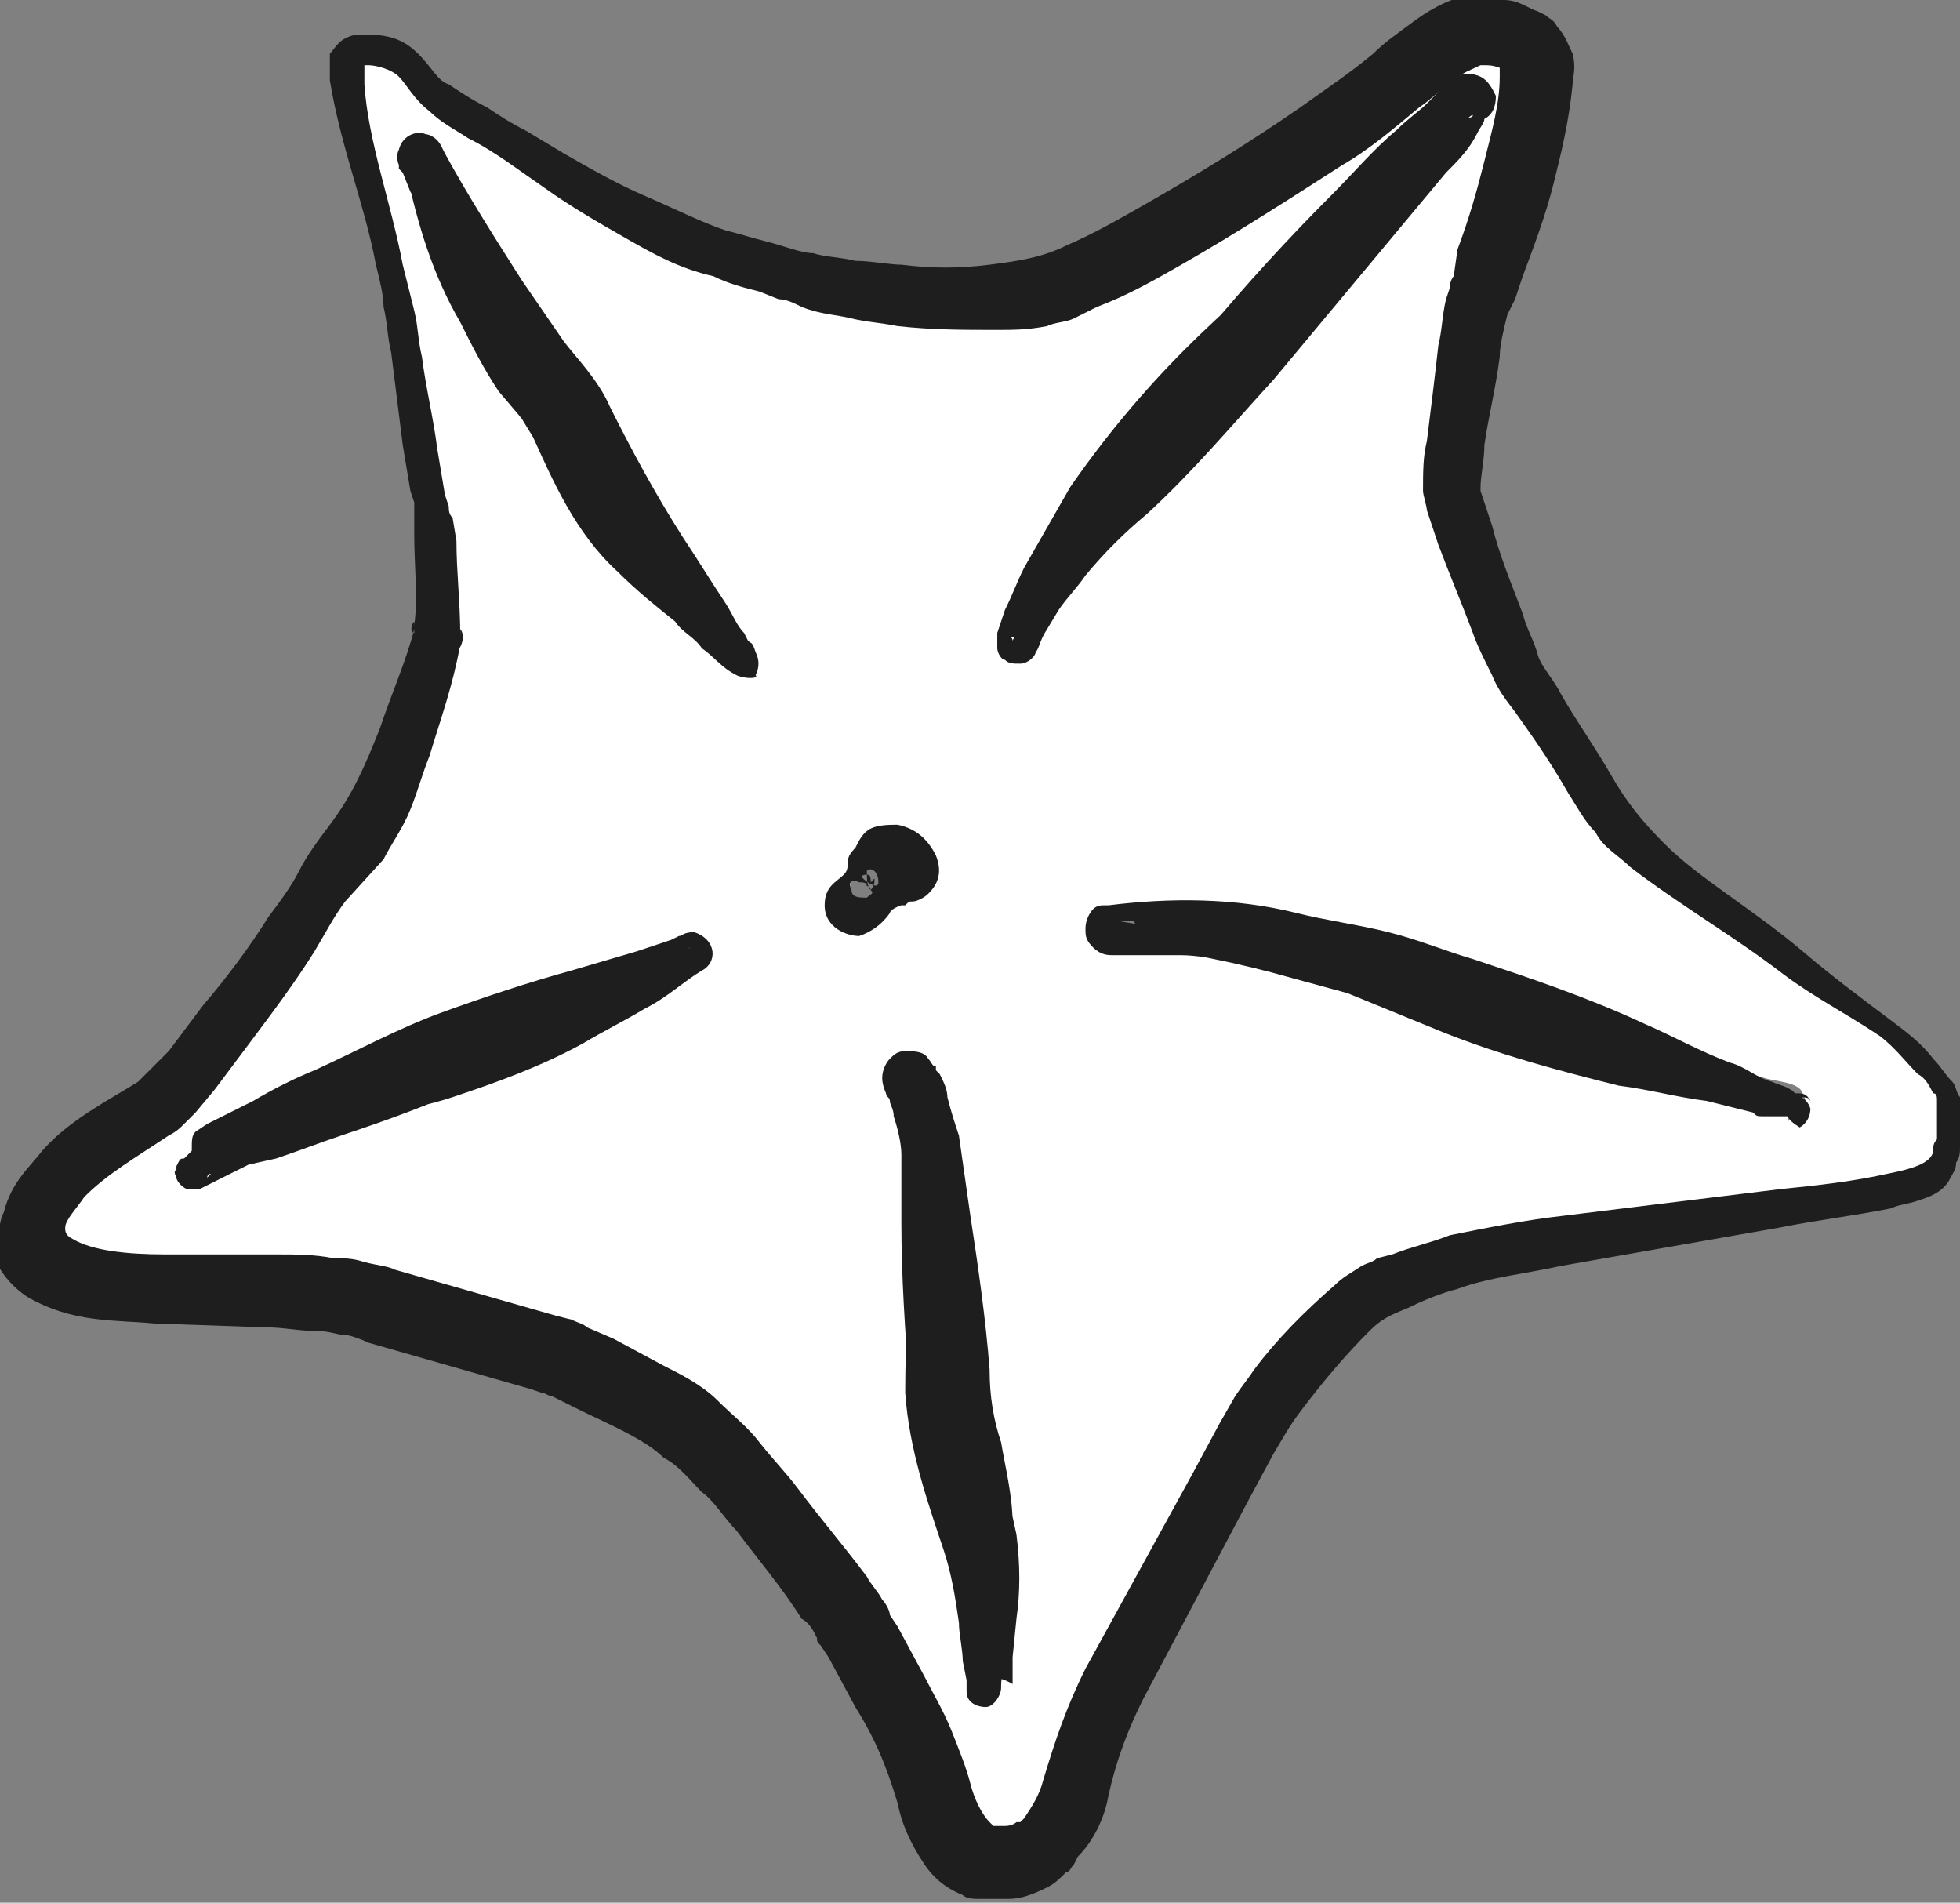 <?xml version="1.0" encoding="utf-8"?>
<!-- Generator: Adobe Illustrator 22.0.1, SVG Export Plug-In . SVG Version: 6.00 Build 0)  -->
<svg version="1.1" xmlns="http://www.w3.org/2000/svg" xmlns:xlink="http://www.w3.org/1999/xlink" x="0px" y="0px"
	 viewBox="0 0 51.1 49.6" style="enable-background:new 0 0 51.1 49.6;" xml:space="preserve">
<rect x="0" y="0" width="51.1" height="49.6" fill="#808080" stroke="none"/>
<style type="text/css">
	.st0{display:none;}
	.st1{fill:#FFE5C2;}
	.st2{fill:#FFFFFF;}
	.st3{fill:#333333;}
	.st4{fill:#616161;}
	.st5{fill:#4D4D4D;}
	.st6{fill:#373737;}
	.st7{fill:#575757;}
	.st8{fill:#EF8F8F;}
	.st9{fill:#ABABAB;}
	.st10{fill:#9A9A9A;}
	.st11{fill:#4B4B4B;}
	.st12{fill:#515151;}
	.st13{fill:#989898;}
	.st14{fill:#585858;}
	.st15{fill:#797979;}
	.st16{fill:#6E6E6E;}
	.st17{fill:#8E8E8E;}
	.st18{fill:#BABABA;}
	.st19{fill:#7F7F7F;}
	.st20{fill:#949494;}
	.st21{fill:#AEAEAE;}
	.st22{fill:#C5C5C5;}
	.st23{fill:#7C7C7C;}
	.st24{fill:#919191;}
	.st25{fill:#A2A2A2;}
	.st26{fill:#A7A7A7;}
	.st27{fill:#8C8C8C;}
	.st28{fill:#8D8D8D;}
	.st29{fill:#6C6C6C;}
	.st30{fill:#5F5F5F;}
	.st31{fill:#9B9B9B;}
	.st32{fill:#D1D1D1;}
	.st33{fill:#A9A9A9;}
	.st34{fill:#848484;}
	.st35{fill:#5E5E5E;}
	.st36{fill:#7B7B7B;}
	.st37{fill:#262626;}
	.st38{fill:#5D5D5D;}
	.st39{fill:#FBFBFB;}
	.st40{fill:#696969;}
	.st41{fill:#6B6B6B;}
	.st42{fill:#0F0F0F;}
	.st43{fill:#5B5B5B;}
	.st44{fill:#353535;}
	.st45{fill:#272727;}
	.st46{fill:#383838;}
	.st47{fill:#A0A0A0;}
	.st48{fill:#CFCFCF;}
	.st49{fill:#B3B3B3;}
	.st50{fill:#D0D0D0;}
	.st51{fill:#636363;}
	.st52{fill:#E5E5E5;}
	.st53{fill:#343434;}
	.st54{fill:#545454;}
	.st55{fill:#525252;}
	.st56{fill:#B4B4B4;}
	.st57{fill:#D5D5D5;}
	.st58{fill:#707070;}
	.st59{fill:#F1F1F1;}
	.st60{fill:#767676;}
	.st61{fill:#E2E2E2;}
	.st62{fill:#AAAAAA;}
	.st63{fill:#4C4C4C;}
	.st64{fill:#7A7A7A;}
	.st65{fill:#A3A3A3;}
	.st66{fill:#C2C2C2;}
	.st67{fill:#808080;}
	.st68{fill:#9E9E9E;}
	.st69{fill:#2D2D2D;}
	.st70{fill:#787878;}
	.st71{fill:#8F8F8F;}
	.st72{fill:#5C5C5C;}
	.st73{fill:#303030;}
	.st74{fill:#8A8A8A;}
	.st75{fill:#E3E3E3;}
	.st76{fill:#9F9F9F;}
	.st77{fill:#898989;}
	.st78{fill:#B7B7B7;}
	.st79{fill:#6F6F6F;}
	.st80{fill:#999999;}
	.st81{fill:#6D6D6D;}
	.st82{fill:#909090;}
	.st83{fill:#BFBFBF;}
	.st84{fill:#B2B2B2;}
	.st85{fill:#3D3D3D;}
	.st86{fill:#1D1D1D;}
	.st87{fill:#777777;}
	.st88{fill:#606060;}
	.st89{fill:#6A6A6A;}
	.st90{fill:#AFAFAF;}
	.st91{fill:#727272;}
	.st92{fill:#717171;}
	.st93{fill:#737373;}
	.st94{fill:#F9F9F9;}
	.st95{fill:#ADADAD;}
	.st96{fill:#7E7E7E;}
	.st97{fill:#555555;}
	.st98{fill:#818181;}
	.st99{fill:#8B8B8B;}
	.st100{fill:#A8A8A8;}
	.st101{fill:#B9B9B9;}
	.st102{fill:#EBEBEB;}
	.st103{fill:#B6B6B6;}
	.st104{fill:#646464;}
	.st105{fill:#D6D6D6;}
	.st106{fill:#171717;}
	.st107{fill:#202020;}
	.st108{fill:#464646;}
	.st109{fill:#888888;}
	.st110{fill:#A6A6A6;}
	.st111{fill:#BEBEBE;}
	.st112{fill:#0C0C0C;}
	.st113{fill:#1A1A1A;}
	.st114{fill:#2E2E2E;}
	.st115{fill:#676767;}
	.st116{fill:#878787;}
	.st117{fill:#DBDBDB;}
	.st118{fill:#4F4F4F;}
	.st119{fill:#9C9C9C;}
	.st120{fill:#3B3B3B;}
	.st121{fill:#565656;}
	.st122{fill:#404040;}
	.st123{fill:#E6E6E6;}
	.st124{fill:#DFDFDF;}
	.st125{fill:#0E0E0E;}
	.st126{fill:#232323;}
	.st127{fill:#747474;}
	.st128{fill:#393939;}
	.st129{fill:#444444;}
	.st130{fill:#242424;}
	.st131{fill:#E7E7E7;}
	.st132{fill:#2B2B2B;}
	.st133{fill:#1E1E1E;}
	.st134{fill:#232020;stroke:#232020;stroke-miterlimit:10;}
</style>
<g id="圖層_2" class="st0">
</g>
<g id="圖層_1">
	<g>
		<path class="st2" d="M46.7,25.1c-1.4-1.1-3-2.1-4.3-3.3c-0.6-0.6-1-1.3-1.4-2c-0.4-0.8-0.9-1.5-1.4-2.2c-0.5-0.7-1.8-4.3-1.8-4.8
			c0-1.2,0.6-4.8,0.8-5.3c0.3-0.9,0.7-1.8,0.9-2.8C39.7,3.9,40,2.9,40,2.1c0-0.3,0.1-0.7-0.2-0.9c-0.3-0.1-0.5-0.3-0.9-0.3
			c-0.5,0-1,0.2-1.4,0.5c-0.7,0.5-1.4,1.1-2.1,1.7c-0.3,0.2-1,0.7-1,0.7c-1.3,0.9-2.6,1.7-4,2.5c-0.8,0.4-1.6,0.9-2.5,1.3
			c-0.7,0.3-1.4,0.4-2.1,0.4c-0.9,0.1-1.8,0-2.7-0.1c-0.8-0.1-1.6-0.1-2.4-0.4C19.9,7,19,6.8,18.1,6.5c-0.8-0.4-1.6-0.8-2.4-1.2
			c-0.8-0.4-1.6-1-2.4-1.5c-0.7-0.5-1.5-0.8-2.1-1.3c-0.3-0.3-0.5-0.7-0.9-1C10.1,1.3,9.1,1,9,1.5C8.8,2.3,9.5,4.7,9.7,5.2
			C9.9,6,10,6.8,10.3,7.6c0.2,0.6,0.4,2.5,0.4,2.8c0.2,0.9,0.3,1.8,0.5,2.8c0.1,0.5,0.2,2.9,0.1,3.3c0,0,0,0.1,0,0.1c0,0,0,0,0,0
			c-0.1,0.6-1,3.3-1.3,4c-0.4,0.8-0.9,1.6-1.4,2.3c-0.9,1.5-4,5.6-4.6,6c-0.8,0.5-1.5,0.9-2.2,1.6c-0.3,0.3-0.7,0.7-0.8,1.1
			c-0.3,0.6,0.1,1.3,0.7,1.5c0.7,0.4,1.6,0.4,2.4,0.4c1.8,0.1,3.6-0.1,5.4,0.2c0.2,0,4.8,1.4,5.2,1.5c0.3,0.1,2.4,1.2,2.6,1.3
			c0.7,0.4,1.3,1,1.8,1.6c0.3,0.3,2.8,3.5,3.2,4.2c0.5,0.9,1,1.8,1.4,2.7c0.3,0.6,0.4,1.2,0.6,1.8c0.2,0.6,0.6,1.7,1.4,1.7
			c0.6,0,1.2-0.1,1.5-0.6c0.3-0.4,0.6-0.9,0.7-1.4c0.2-0.9,0.5-1.6,0.8-2.4c0.3-0.6,3.7-6.7,3.9-7.3c0.2-0.5,2.2-2.9,3.1-3.3
			c1.5-0.7,3.1-1,4.8-1.2c2-0.3,4-0.6,6-0.9c0.9-0.1,1.8-0.2,2.8-0.4c0.5-0.1,1.1-0.2,1.3-0.8c0.1-0.4,0.1-0.8,0.1-1.3
			C50.7,27.7,47.3,25.6,46.7,25.1z M18.1,25c-0.6,0.2-1.1,0.6-1.7,0.9c-0.6,0.3-1.2,0.6-1.9,0.8c-1.2,0.5-2.5,1-3.8,1.4
			c-1.3,0.5-2.5,1.1-3.8,1.5c-0.6,0.2-1.3,0.4-1.9,0.6c-0.3,0.1,0.3-0.3,0.4-0.3c0.6-0.2,1.3-0.5,1.9-0.7c1.2-0.5,2.4-1.1,3.6-1.5
			c1.4-0.5,2.7-1,4.1-1.6c0.6-0.3,1.3-0.5,1.9-0.9c0.4-0.2,0.7-0.4,1.1-0.6C18.2,24.6,18.3,24.9,18.1,25z M19.4,17.3
			c-0.4-0.3-0.8-0.8-1.1-1.2c-0.5-0.5-0.9-1.1-1.4-1.6c-0.9-0.9-1.4-2.1-2.1-3.2c-0.3-0.6-0.8-1.1-1.2-1.7c-0.4-0.6-0.8-1.3-1.1-1.9
			c-0.5-1.1-1.1-2.3-1.5-3.5c0-0.1,0.1-0.1,0.2,0c0.4,1.2,1.1,2.5,1.7,3.6c0.3,0.6,0.7,1.2,1,1.7c0.4,0.5,0.8,1,1.1,1.5
			c0.7,1.2,1.2,2.3,2.1,3.3c0.4,0.5,0.9,0.9,1.3,1.4c0.4,0.4,0.8,1,1.2,1.3C19.8,17.1,19.6,17.4,19.4,17.3z M22.9,23.5
			c-0.2,0.2-0.6,0.1-0.7-0.1c-0.1-0.2,0-0.6,0.1-0.7c0-0.1,0.1-0.1,0.2-0.1c0,0,0.1,0,0.1-0.1c0.2-0.1,0.5,0,0.6,0.2
			C23.3,22.9,23.2,23.4,22.9,23.5z M25.8,44c0,0.1-0.2,0.1-0.2,0c0-1.3,0-2.7-0.3-3.9c-0.4-1.3-0.7-2.6-0.9-4
			c-0.2-1.3-0.3-2.7-0.4-4.1c0-0.8-0.1-1.5-0.2-2.3c-0.1-0.4-0.1-1.1-0.3-1.5c-0.1-0.2,0.2-0.4,0.3-0.2c0.2,0.5,0.3,1.2,0.4,1.8
			c0.1,0.6,0.1,1.3,0.2,1.9c0.1,1.3,0.2,2.7,0.3,4.1c0.1,0.8,0.2,1.7,0.5,2.5c0.2,0.7,0.4,1.4,0.5,2C25.9,41.6,25.8,42.8,25.8,44z
			 M26.7,16.9c-0.1,0.2-0.4,0-0.3-0.2c0.7-1.4,1.5-2.6,2.5-3.7c1-1.2,2.1-2.4,3.1-3.7C33,8,34.2,6.8,35.3,5.6
			C35.9,5,36.4,4.4,37,3.8c0.3-0.3,0.5-0.5,0.8-0.8c0.2-0.2,0.3-0.4,0.5-0.5c0.1,0,0.2,0.1,0.1,0.1c-0.3,0.2-0.5,0.6-0.7,0.8
			c-0.3,0.3-0.5,0.6-0.8,0.9c-0.5,0.5-1,1.1-1.5,1.6c-1,1.2-2.2,2.3-3.2,3.6c-1,1.2-2,2.5-3.1,3.7C28.1,14.3,27.4,15.5,26.7,16.9z
			 M46.9,28.9c-0.1-0.2-0.8-0.2-0.9-0.3c-0.4-0.1-0.8-0.3-1.1-0.4c-0.8-0.3-1.6-0.5-2.4-0.7c-1.5-0.4-3-0.9-4.5-1.4
			c-0.8-0.2-1.5-0.5-2.3-0.8c-0.7-0.2-1.5-0.4-2.2-0.5c-1.5-0.3-2.9-0.5-4.4-0.5c-0.1,0-0.2-0.1-0.2-0.2c0-0.1,0.1-0.2,0.2-0.2
			c0,0,0.1,0,0.1,0c0,0,0,0,0,0c1.5,0,2.9,0.1,4.4,0.5c0.8,0.2,1.6,0.3,2.4,0.6c0.8,0.3,1.7,0.6,2.5,0.8c1.7,0.5,3.3,1.1,5,1.5
			c0.9,0.3,1.7,0.6,2.5,0.8c0.3,0.1,0.9,0.1,1,0.4C47.2,28.9,47,29,46.9,28.9z"/>
		<g>
			<path class="st133" d="M46.5,25.4c-1.3-1-2.7-1.8-4-2.8c-0.3-0.3-0.7-0.5-0.9-0.9c-0.3-0.3-0.5-0.7-0.7-1c-0.4-0.7-0.8-1.3-1.3-2
				c-0.2-0.3-0.5-0.6-0.7-1.1c-0.2-0.4-0.4-0.8-0.5-1.1c-0.3-0.8-0.6-1.5-0.9-2.3l-0.2-0.6l-0.1-0.3c0-0.1-0.1-0.4-0.1-0.5
				c0-0.5,0-0.9,0.1-1.3c0.1-0.8,0.2-1.6,0.3-2.5c0.1-0.4,0.1-0.8,0.2-1.2l0.1-0.3c0-0.2,0.1-0.3,0.1-0.3L38,6.5
				c0.3-0.8,0.5-1.5,0.7-2.3c0.2-0.8,0.4-1.5,0.4-2.2c0-0.2,0-0.4,0-0.4c0,0,0,0.1,0.1,0.2c0,0,0.1,0.1,0.1,0.1l-0.1-0.1
				c-0.3-0.1-0.3-0.1-0.6-0.1c-0.2,0.1-0.5,0.2-0.7,0.4c-0.3,0.2-0.6,0.5-0.9,0.7c-0.6,0.5-1.3,1.1-2,1.5c-1.4,0.9-2.8,1.8-4.2,2.6
				c-0.7,0.4-1.4,0.8-2.2,1.1c-0.2,0.1-0.4,0.2-0.6,0.3c-0.2,0.1-0.5,0.1-0.7,0.2c-0.5,0.1-0.9,0.1-1.3,0.1c-0.9,0-1.7,0-2.6-0.1
				c-0.5-0.1-0.8-0.1-1.2-0.2c-0.4-0.1-0.8-0.1-1.3-0.3c-0.2-0.1-0.4-0.2-0.6-0.2l-0.5-0.2c-0.4-0.1-0.8-0.2-1.2-0.4
				C17.7,7,17,6.6,16.3,6.2c-0.7-0.4-1.4-0.8-2.1-1.3l-1-0.7c-0.3-0.2-0.6-0.4-1-0.6c-0.3-0.2-0.7-0.4-1-0.7
				c-0.4-0.3-0.6-0.7-0.8-0.9c-0.2-0.2-0.6-0.3-0.8-0.3c-0.1,0-0.1,0-0.1,0c0,0.1,0,0.3,0,0.5c0.1,1.5,0.7,3.1,1,4.7
				c0.1,0.4,0.2,0.8,0.3,1.2c0.1,0.4,0.1,0.8,0.2,1.2c0.1,0.8,0.3,1.6,0.4,2.4l0.2,1.2l0.1,0.3c0,0.1,0,0.2,0.1,0.3l0.1,0.6
				c0,0.8,0.1,1.6,0.1,2.5l0-0.2c0.1,0.1,0.1,0.4-0.1,0.6l0,0l0.1-0.2c-0.2,1.1-0.5,1.9-0.8,2.9c-0.2,0.5-0.3,0.9-0.5,1.4
				c-0.2,0.5-0.5,0.9-0.7,1.3L9,23.5c-0.3,0.4-0.5,0.8-0.8,1.3c-0.5,0.8-1.1,1.6-1.7,2.4c-0.3,0.4-0.6,0.8-0.9,1.2l-0.5,0.6
				l-0.3,0.3c-0.1,0.1-0.2,0.2-0.4,0.3c-0.9,0.6-1.6,1-2.2,1.6C2,31.5,1.7,31.8,1.7,32c0,0.1,0,0.2,0.2,0.3c0.5,0.3,1.4,0.4,2.4,0.4
				l2.9,0c0.5,0,1,0,1.5,0.1c0.3,0,0.5,0,0.8,0.1c0.4,0.1,0.6,0.1,0.8,0.2l2.8,0.8l1.4,0.4l0.4,0.1c0.2,0.1,0.3,0.1,0.4,0.2l0.7,0.3
				l1.3,0.7c0.4,0.2,1,0.5,1.4,0.9c0.4,0.4,0.8,0.7,1.1,1.1c0.4,0.5,0.7,0.8,1,1.2c0.6,0.8,1.2,1.5,1.8,2.3c0.1,0.2,0.3,0.4,0.4,0.6
				c0.1,0.1,0.2,0.3,0.2,0.4l0.2,0.3l0.7,1.3c0.2,0.4,0.5,0.9,0.7,1.4c0.2,0.5,0.4,1,0.5,1.4c0.1,0.4,0.3,0.8,0.5,1
				c0.1,0.1,0.1,0.1,0.1,0.1c0,0,0,0,0,0c0,0,0,0,0,0c0.1,0,0.2,0,0.3,0c0.2,0,0.3-0.1,0.3-0.1c0,0,0,0,0.1,0c0,0,0,0,0,0l0.1-0.1
				c0.2-0.3,0.4-0.6,0.5-1c0.3-1,0.6-1.9,1.1-2.9l2.8-5.1l0.7-1.3l0.4-0.7c0.2-0.3,0.3-0.4,0.5-0.7c0.6-0.8,1.3-1.5,2.1-2.2
				c0.2-0.2,0.4-0.3,0.7-0.5c0.2-0.1,0.3-0.1,0.4-0.2l0.4-0.1c0.5-0.2,1-0.3,1.5-0.5c1-0.2,2-0.4,2.9-0.5l5.7-0.7
				c1-0.1,1.9-0.2,2.8-0.4c0.5-0.1,0.9-0.2,1.1-0.4c0,0,0.1-0.1,0.1-0.2c0-0.1,0-0.2,0.1-0.3c0-0.2,0-0.4,0-0.7l0-0.2
				c0-0.1,0-0.1,0-0.1c0-0.1,0-0.2-0.1-0.2c-0.1-0.2-0.2-0.4-0.4-0.5c-0.3-0.3-0.6-0.7-1-1C48.1,26.4,47.3,26,46.5,25.4z M47,24.8
				c0.7,0.6,1.5,1.2,2.3,1.8c0.4,0.3,0.8,0.6,1.1,1c0.2,0.2,0.3,0.4,0.5,0.6c0.1,0.1,0.1,0.3,0.2,0.4c0,0.1,0,0.2,0,0.3l0,0.2
				c0,0.2,0,0.5,0,0.8c0,0.1,0,0.3-0.1,0.4c0,0.2-0.1,0.3-0.2,0.5c-0.2,0.3-0.5,0.4-0.8,0.5c-0.3,0.1-0.5,0.1-0.7,0.2
				c-1,0.2-1.9,0.3-2.9,0.5l-5.7,1c-0.9,0.2-1.9,0.3-2.7,0.6c-0.4,0.1-0.9,0.3-1.3,0.5c-0.5,0.2-0.7,0.3-1,0.6
				c-0.6,0.6-1.2,1.3-1.8,2.1c-0.3,0.4-0.4,0.6-0.7,1.1l-0.7,1.3l-2.7,5.1c-0.4,0.8-0.7,1.6-0.9,2.5c-0.1,0.6-0.4,1.2-0.8,1.6
				l-0.1,0.2c-0.1,0.1-0.1,0.2-0.2,0.2c-0.2,0.2-0.3,0.3-0.5,0.4c-0.4,0.2-0.7,0.3-1,0.3c-0.2,0-0.3,0-0.5,0c0,0-0.2,0-0.3,0
				c-0.1,0-0.3,0-0.4-0.1c-0.5-0.2-0.8-0.5-1-0.8c-0.4-0.6-0.6-1.1-0.7-1.6c-0.3-1-0.6-1.7-1.1-2.5l-0.7-1.3l-0.2-0.3
				c-0.1-0.1-0.1-0.1-0.1-0.2c-0.1-0.2-0.2-0.4-0.4-0.5c-0.5-0.8-1.1-1.5-1.7-2.3c-0.3-0.3-0.6-0.8-0.9-1c-0.3-0.3-0.6-0.7-1-0.9
				c-0.5-0.5-1.5-0.9-2.3-1.3l-0.6-0.3c-0.1,0-0.2-0.1-0.3-0.1l-0.3-0.1l-1.4-0.4l-2.8-0.8c-0.2-0.1-0.5-0.2-0.6-0.2
				c-0.2,0-0.4-0.1-0.7-0.1c-0.5,0-0.9-0.1-1.4-0.1l-2.9-0.1c-1-0.1-2.1,0-3.3-0.7c-0.3-0.2-0.6-0.5-0.8-0.9C0,32.5-0.1,32,0.1,31.6
				c0.2-0.8,0.7-1.2,1-1.6c0.7-0.8,1.7-1.3,2.5-1.8c0,0,0.1-0.1,0.1-0.1l0.2-0.2l0.5-0.5C4.7,27,5,26.6,5.3,26.2
				c0.6-0.7,1.2-1.5,1.7-2.3c0.3-0.4,0.6-0.8,0.8-1.2c0.2-0.4,0.5-0.8,0.8-1.2c0.6-0.8,0.9-1.5,1.3-2.5c0.3-0.9,0.7-1.8,0.9-2.6
				l0-0.2l0,0l0,0c-0.1,0.1-0.1,0.3,0,0.3l0-0.2c0.1-0.7,0-1.6,0-2.3l0-0.6l0-0.3l-0.1-0.3l-0.2-1.2c-0.1-0.8-0.2-1.6-0.3-2.4
				c-0.1-0.4-0.1-0.8-0.2-1.2C10,7.7,9.9,7.3,9.8,6.9c-0.3-1.6-0.9-3-1.2-4.8c0-0.2,0-0.4,0-0.7C8.7,1.3,8.8,1.1,9,1
				c0.2-0.1,0.3-0.1,0.5-0.1c0.6,0,1,0.1,1.4,0.5c0.4,0.4,0.5,0.7,0.8,0.8c0.3,0.2,0.6,0.4,1,0.6C13,3,13.3,3.2,13.7,3.4l1,0.6
				c0.7,0.4,1.4,0.8,2.1,1.1c0.7,0.3,1.5,0.7,2.1,0.9c0.4,0.1,0.7,0.2,1.1,0.3c0.4,0.1,0.9,0.3,1.2,0.3c0.3,0.1,0.7,0.1,1.1,0.2
				c0.4,0,0.9,0.1,1.2,0.1c0.8,0.1,1.5,0.1,2.3,0c0.8-0.1,1.4-0.2,2-0.5c0.7-0.3,1.4-0.7,2.1-1.1c1.4-0.8,2.7-1.6,4-2.5
				c0.7-0.5,1.3-0.9,1.9-1.4c0.3-0.3,0.6-0.5,1-0.8c0.4-0.3,0.9-0.6,1.4-0.7C38.4,0,38.5,0,38.7,0l0.2,0c0.1,0,0.2,0,0.3,0
				c0.4,0,0.6,0.2,0.9,0.3l0.2,0.1c0.1,0.1,0.2,0.1,0.3,0.3c0.2,0.2,0.3,0.5,0.4,0.7c0.1,0.4,0,0.6,0,0.8c-0.1,1-0.3,1.8-0.5,2.6
				c-0.2,0.8-0.5,1.6-0.8,2.4l-0.2,0.6l-0.1,0.2l-0.1,0.2c-0.1,0.4-0.2,0.8-0.2,1.1c-0.1,0.8-0.3,1.6-0.4,2.3c0,0.4-0.1,0.8-0.1,1.1
				c0,0.1,0,0,0,0.1l0.1,0.3l0.2,0.6c0.2,0.8,0.5,1.5,0.8,2.3c0.1,0.4,0.3,0.7,0.4,1.1c0.1,0.3,0.4,0.6,0.6,1
				c0.4,0.7,0.9,1.4,1.3,2.1c0.4,0.7,0.8,1.2,1.4,1.8C44.3,22.9,45.7,23.7,47,24.8z"/>
			<path class="st133" d="M18.3,25.3c-0.5,0.3-0.9,0.7-1.5,1c-0.5,0.3-1.1,0.6-1.6,0.9c-1.1,0.6-2.2,1-3.4,1.4
				c-0.6,0.2-1.2,0.3-1.7,0.5c-0.6,0.1-1.2,0.3-1.8,0.5c-0.3,0.1-0.6,0.2-0.9,0.3l-0.8,0.4l-0.8,0.4l-0.4,0.2c0,0,0,0-0.2,0.1
				c0,0-0.1,0-0.2,0c0,0,0,0-0.1,0c-0.1,0-0.3-0.2-0.3-0.3c-0.1-0.2,0-0.2,0-0.2c0,0,0-0.1,0-0.1c0.1-0.2,0.1-0.2,0.2-0.2
				c0.1-0.1,0.1-0.1,0.2-0.2C5,29.7,5,29.6,5.1,29.5l0.3-0.2l0.4-0.2l0.8-0.4c0.5-0.3,1.1-0.6,1.6-0.8c1.1-0.5,2.2-1.1,3.3-1.5
				c1.1-0.4,2.3-0.8,3.4-1.1l1.7-0.5l0.9-0.3l0.2-0.1c0.1,0,0.1-0.1,0.4-0.1C18.7,24.5,18.7,25.1,18.3,25.3z M18,24.7
				c-0.1,0-0.1,0.1-0.1,0.2c0,0,0,0.1,0.2,0.1c0.1,0,0,0,0,0.1l-0.2,0.1l-0.7,0.5c-0.5,0.3-1,0.7-1.6,1c-1,0.7-2.2,1.1-3.3,1.6
				c-1.1,0.5-2.2,0.9-3.4,1.3c-0.6,0.2-1.1,0.4-1.7,0.6l-0.9,0.2l-0.5,0.1l-0.1,0c0,0-0.1,0,0,0c0,0-0.1,0-0.2,0.1
				c-0.1,0-0.1,0.1-0.1,0.1c0,0,0,0,0.1-0.1c0,0,0-0.1,0-0.1c0,0,0-0.1,0-0.2c0-0.1-0.2-0.3-0.3-0.3c-0.1,0-0.1,0-0.1,0
				c-0.1,0-0.2,0-0.1,0c0,0,0,0,0.1,0l0.4-0.1l0.9-0.2c0.3-0.1,0.6-0.1,0.9-0.2c0.3-0.1,0.5-0.3,0.8-0.4c0.5-0.3,1-0.6,1.6-0.9
				c0.5-0.3,1.1-0.6,1.6-0.9c1.1-0.5,2.2-0.9,3.3-1.3l1.7-0.5C16.8,25.2,17.4,24.9,18,24.7z"/>
			<path class="st133" d="M19.2,17.6c-0.4-0.2-0.6-0.5-0.9-0.7c-0.2-0.3-0.5-0.4-0.7-0.7c-0.5-0.4-1-0.8-1.5-1.3
				c-1.1-1-1.7-2.4-2.2-3.5c-0.3-0.5-0.7-1.1-1-1.8L12,7.7c-0.1-0.3-0.2-0.6-0.4-0.9c-0.2-0.3-0.3-0.6-0.5-0.9
				C11,5.6,10.9,5.3,10.7,5l-0.2-0.5l-0.1-0.1l0-0.1c0,0-0.1-0.2,0-0.4c0.1-0.4,0.5-0.5,0.7-0.4c0.1,0,0.3,0.1,0.4,0.3L11.6,4
				c0.6,1.1,1.3,2.2,2,3.3l1.1,1.6c0.3,0.4,0.9,1,1.2,1.7c0.6,1.2,1.2,2.3,1.9,3.4c0.4,0.6,0.7,1.1,1.1,1.7c0.2,0.3,0.3,0.6,0.5,0.8
				l0.1,0.2c0.1,0.1,0.1,0,0.2,0.3c0.1,0.2,0.1,0.4,0,0.6C19.8,17.7,19.4,17.7,19.2,17.6z M19.6,17c0,0-0.2,0-0.2,0.1
				c0,0,0,0.1,0,0.1c0.1,0.1-0.1,0-0.1-0.1c-0.1-0.1-0.2-0.1-0.2-0.2c-0.3-0.2-0.5-0.5-0.8-0.7L16.7,15c-1.1-0.9-1.9-2.2-2.6-3.3
				c-0.2-0.5-0.6-0.9-1.1-1.5c-0.4-0.6-0.7-1.2-1-1.8c-0.7-1.2-1.1-2.5-1.4-3.9c0,0,0-0.1,0,0c0.1,0.1,0.2,0.2,0.3,0.2
				c0.2,0,0.4,0,0.5-0.3c0-0.1,0-0.3,0-0.2l0,0.1l0,0.1c0,0.2,0.1,0.3,0.1,0.5c0.1,0.3,0.2,0.6,0.3,0.9c0.1,0.3,0.2,0.6,0.4,0.9
				c0.2,0.3,0.3,0.6,0.5,0.9c0.4,0.5,0.8,1.1,1.2,1.6c0.4,0.5,0.9,0.9,1.3,1.5c0.9,1.2,1.3,2.4,2,3.3l1.2,1.6
				C18.9,16,19.2,16.6,19.6,17z"/>
			<path class="st133" d="M23.2,23.8c-0.2,0.3-0.5,0.5-0.8,0.6c-0.3,0-0.9-0.2-0.9-0.8c0-0.5,0.3-0.6,0.5-0.8
				c0.1-0.1,0.1-0.2,0.1-0.3c0-0.2,0.1-0.3,0.3-0.5l-0.1,0.1c0.1-0.2,0.2-0.4,0.4-0.5c0.2-0.1,0.5-0.1,0.7-0.1
				c0.5,0.1,0.8,0.4,1,0.8c0.2,0.5,0,0.8-0.2,1c-0.1,0.1-0.3,0.2-0.4,0.2c-0.1,0-0.1,0-0.2,0.1l-0.1,0
				C23.2,23.7,23.2,23.8,23.2,23.8z M22.7,23.2C22.8,23.2,22.8,23.3,22.7,23.2C22.8,23.3,22.8,23.2,22.7,23.2c0,0,0-0.1-0.1-0.1
				C22.6,23,22.5,23,22.4,23c-0.2-0.1-0.3,0-0.2,0.2c0,0.2,0.2,0.2,0.4,0.2C22.7,23.3,22.8,23.3,22.7,23.2c0.1-0.1,0.1-0.2,0.1-0.3
				l-0.1,0.1c0-0.1,0-0.2-0.1-0.2c0,0-0.2,0-0.1,0.1c0.1,0.1,0.4,0.3,0.4,0.1c0-0.3-0.2-0.4-0.3-0.3C22.6,22.9,22.6,23.1,22.7,23.2z
				"/>
			<path class="st133" d="M26.1,44c0,0.2-0.2,0.5-0.4,0.5c-0.2,0-0.5-0.1-0.5-0.4l0-0.3l-0.1-0.5c0-0.3-0.1-0.7-0.1-1
				c-0.1-0.7-0.2-1.3-0.4-1.9c-0.4-1.2-0.9-2.6-1-4.1c0-1.4,0.1-2.8,0.1-4.2c0-0.3,0-0.7,0-1l-0.2-1c0-0.3-0.1-0.7-0.2-1
				c0-0.2-0.1-0.3-0.1-0.4c0-0.1-0.1-0.1-0.1-0.2c0,0-0.1-0.2-0.1-0.4c0-0.2,0.1-0.4,0.2-0.5c0.1-0.1,0.2-0.2,0.4-0.2
				c0.2,0,0.5,0,0.6,0.2c0.1,0.1,0.1,0.2,0.2,0.2l0,0.1l0.1,0.1c0.1,0.2,0.2,0.4,0.2,0.6c0.1,0.4,0.2,0.7,0.3,1
				c0.1,0.7,0.2,1.4,0.3,2.1c0.2,1.3,0.4,2.7,0.5,4c0,0.7,0.1,1.3,0.3,1.9c0.1,0.6,0.3,1.4,0.3,2.1c0.1,0.7,0,1.5,0,2.2l-0.1,1
				l-0.1,0.5C26.1,43.7,26.1,43.9,26.1,44z M25.4,44c0-0.2,0.1-0.3,0.1-0.5l0-0.5l-0.1-1c-0.1-0.7-0.2-1.3-0.5-1.9
				c-0.3-0.6-0.5-1.2-0.7-1.9c-0.2-0.7-0.3-1.4-0.5-2.1c-0.1-1.4-0.2-2.8-0.2-4.2c0-0.7,0-1.3,0-2l0-1c0-0.1,0-0.3,0-0.4l0-0.1l0,0
				c0,0,0,0.1,0.1,0.1c0.1,0.1,0.3,0.1,0.4,0.1c0.1,0,0.2-0.1,0.2-0.1c0-0.1,0.1-0.1,0.1-0.2c0-0.1-0.1-0.2,0-0.1
				c0,0.1,0.1,0.2,0.1,0.3c0,0.2,0,0.4,0.1,0.6l0.1,1l0,1c0,0.3,0.1,0.7,0.2,1c0.3,1.3,0.6,2.7,0.8,4c0.3,1.3,0.6,2.5,0.9,3.9
				c0.1,0.8,0.1,1.5,0,2.2l-0.1,1l0,0.5l0,0.1l0,0.1c0,0,0,0.1,0,0C25.9,43.6,25.4,43.7,25.4,44z"/>
			<path class="st133" d="M27,17c0,0.1-0.2,0.3-0.4,0.3c-0.2,0-0.3,0-0.4-0.1C26.1,17.2,26,17,26,16.9c0-0.1,0-0.2,0-0.3
				c0,0,0-0.1,0-0.1l0,0l0.2-0.6c0.2-0.4,0.3-0.7,0.5-1.1c0.4-0.7,0.8-1.4,1.2-2.1c0.9-1.3,1.9-2.5,3-3.6c1.1-1.1,2.4-2.2,3.5-3.2
				L35.4,5l0.8-0.9c0.5-0.6,1-1.1,1.5-1.9c0.1-0.1,0.1-0.1,0.2-0.2C38,2.1,38,2,38,2c0.1-0.1,0.4-0.1,0.6,0c0.2,0.1,0.3,0.3,0.4,0.5
				c0,0.3-0.1,0.5-0.3,0.6c0,0,0,0,0,0c0,0.1-0.1,0.2-0.2,0.4c-0.2,0.4-0.5,0.7-0.8,1c-0.5,0.6-1,1.2-1.5,1.8c-1,1.2-2,2.4-3,3.6
				c-1.1,1.2-2.1,2.4-3.3,3.5c-0.6,0.5-1.1,1-1.6,1.6c-0.2,0.3-0.5,0.6-0.7,0.9l-0.3,0.5C27.1,16.7,27.1,16.9,27,17z M26.4,16.7
				c0.1-0.2,0.2-0.3,0.3-0.5l0.2-0.6c0.2-0.4,0.3-0.7,0.5-1.1c0.4-0.7,0.8-1.5,1.3-2.1c0.9-1.3,1.8-2.5,2.8-3.8
				c1-1.2,2.1-2.4,3.2-3.5c0.6-0.6,1.1-1.2,1.7-1.7c0.3-0.3,0.6-0.5,0.8-0.7c0.1-0.1,0.3-0.3,0.5-0.5c0.1,0,0.2-0.1,0.2-0.1
				c-0.1,0.1-0.3,0.3-0.2,0.5c0,0.2,0.1,0.3,0.3,0.4c0.1,0.1,0.4,0.1,0.4,0l0,0c0,0,0,0,0,0c-0.1,0-0.3,0.3-0.4,0.4l-0.5,0.4
				l-0.9,0.8l-0.9,0.8c-0.3,0.3-0.5,0.6-0.7,0.9l-2.8,3.8c-0.9,1.3-2,2.5-3.1,3.6c-0.5,0.5-1,1.1-1.5,1.7c-0.2,0.3-0.5,0.6-0.7,0.9
				l-0.3,0.5c0,0.1,0-0.1,0-0.1c0-0.1-0.1-0.1-0.1-0.1c0,0-0.1,0-0.2,0C26.4,16.6,26.4,16.7,26.4,16.7z"/>
			<path class="st133" d="M46.6,29.1C46.7,29.3,46.6,29.2,46.6,29.1l-0.3,0l-0.3,0c-0.2,0-0.2,0-0.3-0.1c-0.4-0.1-0.8-0.2-1.2-0.3
				c-0.8-0.1-1.5-0.3-2.3-0.4c-1.6-0.4-3.1-0.8-4.6-1.4L35.4,26c-0.7-0.3-1.5-0.5-2.2-0.8C32.8,25.2,32.4,25,32,25
				c-0.4,0-0.8-0.1-1.2-0.1c-0.4,0-0.8,0-1.2,0l-0.6,0c-0.1,0-0.3,0-0.5-0.2c-0.2-0.2-0.2-0.3-0.2-0.5c0-0.2,0.1-0.4,0.2-0.5
				c0.1-0.1,0.2-0.1,0.3-0.1c0,0,0.1,0,0.1,0l0,0c1.6-0.2,3.3-0.2,4.9,0.2c0.8,0.2,1.6,0.3,2.4,0.5c0.8,0.2,1.5,0.5,2.2,0.7
				c1.5,0.5,3,1,4.5,1.7c0.7,0.3,1.4,0.7,2.2,1c0.4,0.1,0.7,0.4,1.1,0.5c0.2,0.1,0.4,0.1,0.6,0.3c0.1,0.1,0.3,0.1,0.4,0.4
				c0,0.2-0.1,0.4-0.3,0.5C47,29.4,46.7,29.3,46.6,29.1z M47.2,28.7c0-0.1-0.2-0.1-0.3-0.1c-0.1,0-0.1,0.1-0.1,0.2c0.1,0.1,0,0,0,0
				c-0.1,0-0.3-0.1-0.5-0.1c-0.5,0-0.8-0.2-1.2-0.2l-2.3-0.5c-1.6-0.3-3.1-0.7-4.6-1.1c-0.8-0.2-1.5-0.5-2.3-0.8l-2.2-0.6
				c-1.4-0.4-2.9-0.7-4.5-0.9c0,0,0,0,0,0c0,0,0,0,0.1,0c0.1,0,0.1,0,0.2-0.1c0.1-0.1,0.1-0.2,0.1-0.3c0-0.1,0-0.2-0.1-0.2
				C29.3,24,29.1,24,29.1,24l0.6,0.1l1.2,0.1c0.4,0,0.8,0.1,1.2,0.2l1.2,0.1l2.4,0.3c0.8,0.1,1.6,0.3,2.3,0.5c1.5,0.4,3,0.8,4.5,1.4
				l2.2,0.9l1.1,0.5l0.2,0.1l0.3,0.1c0.1,0,0.2,0.1,0.3,0.1c0.1,0,0.1,0,0.2,0.1C47,28.5,47.1,28.5,47.2,28.7z"/>
		</g>
	</g>
</g>
<g id="圖層_3">
</g>
</svg>
